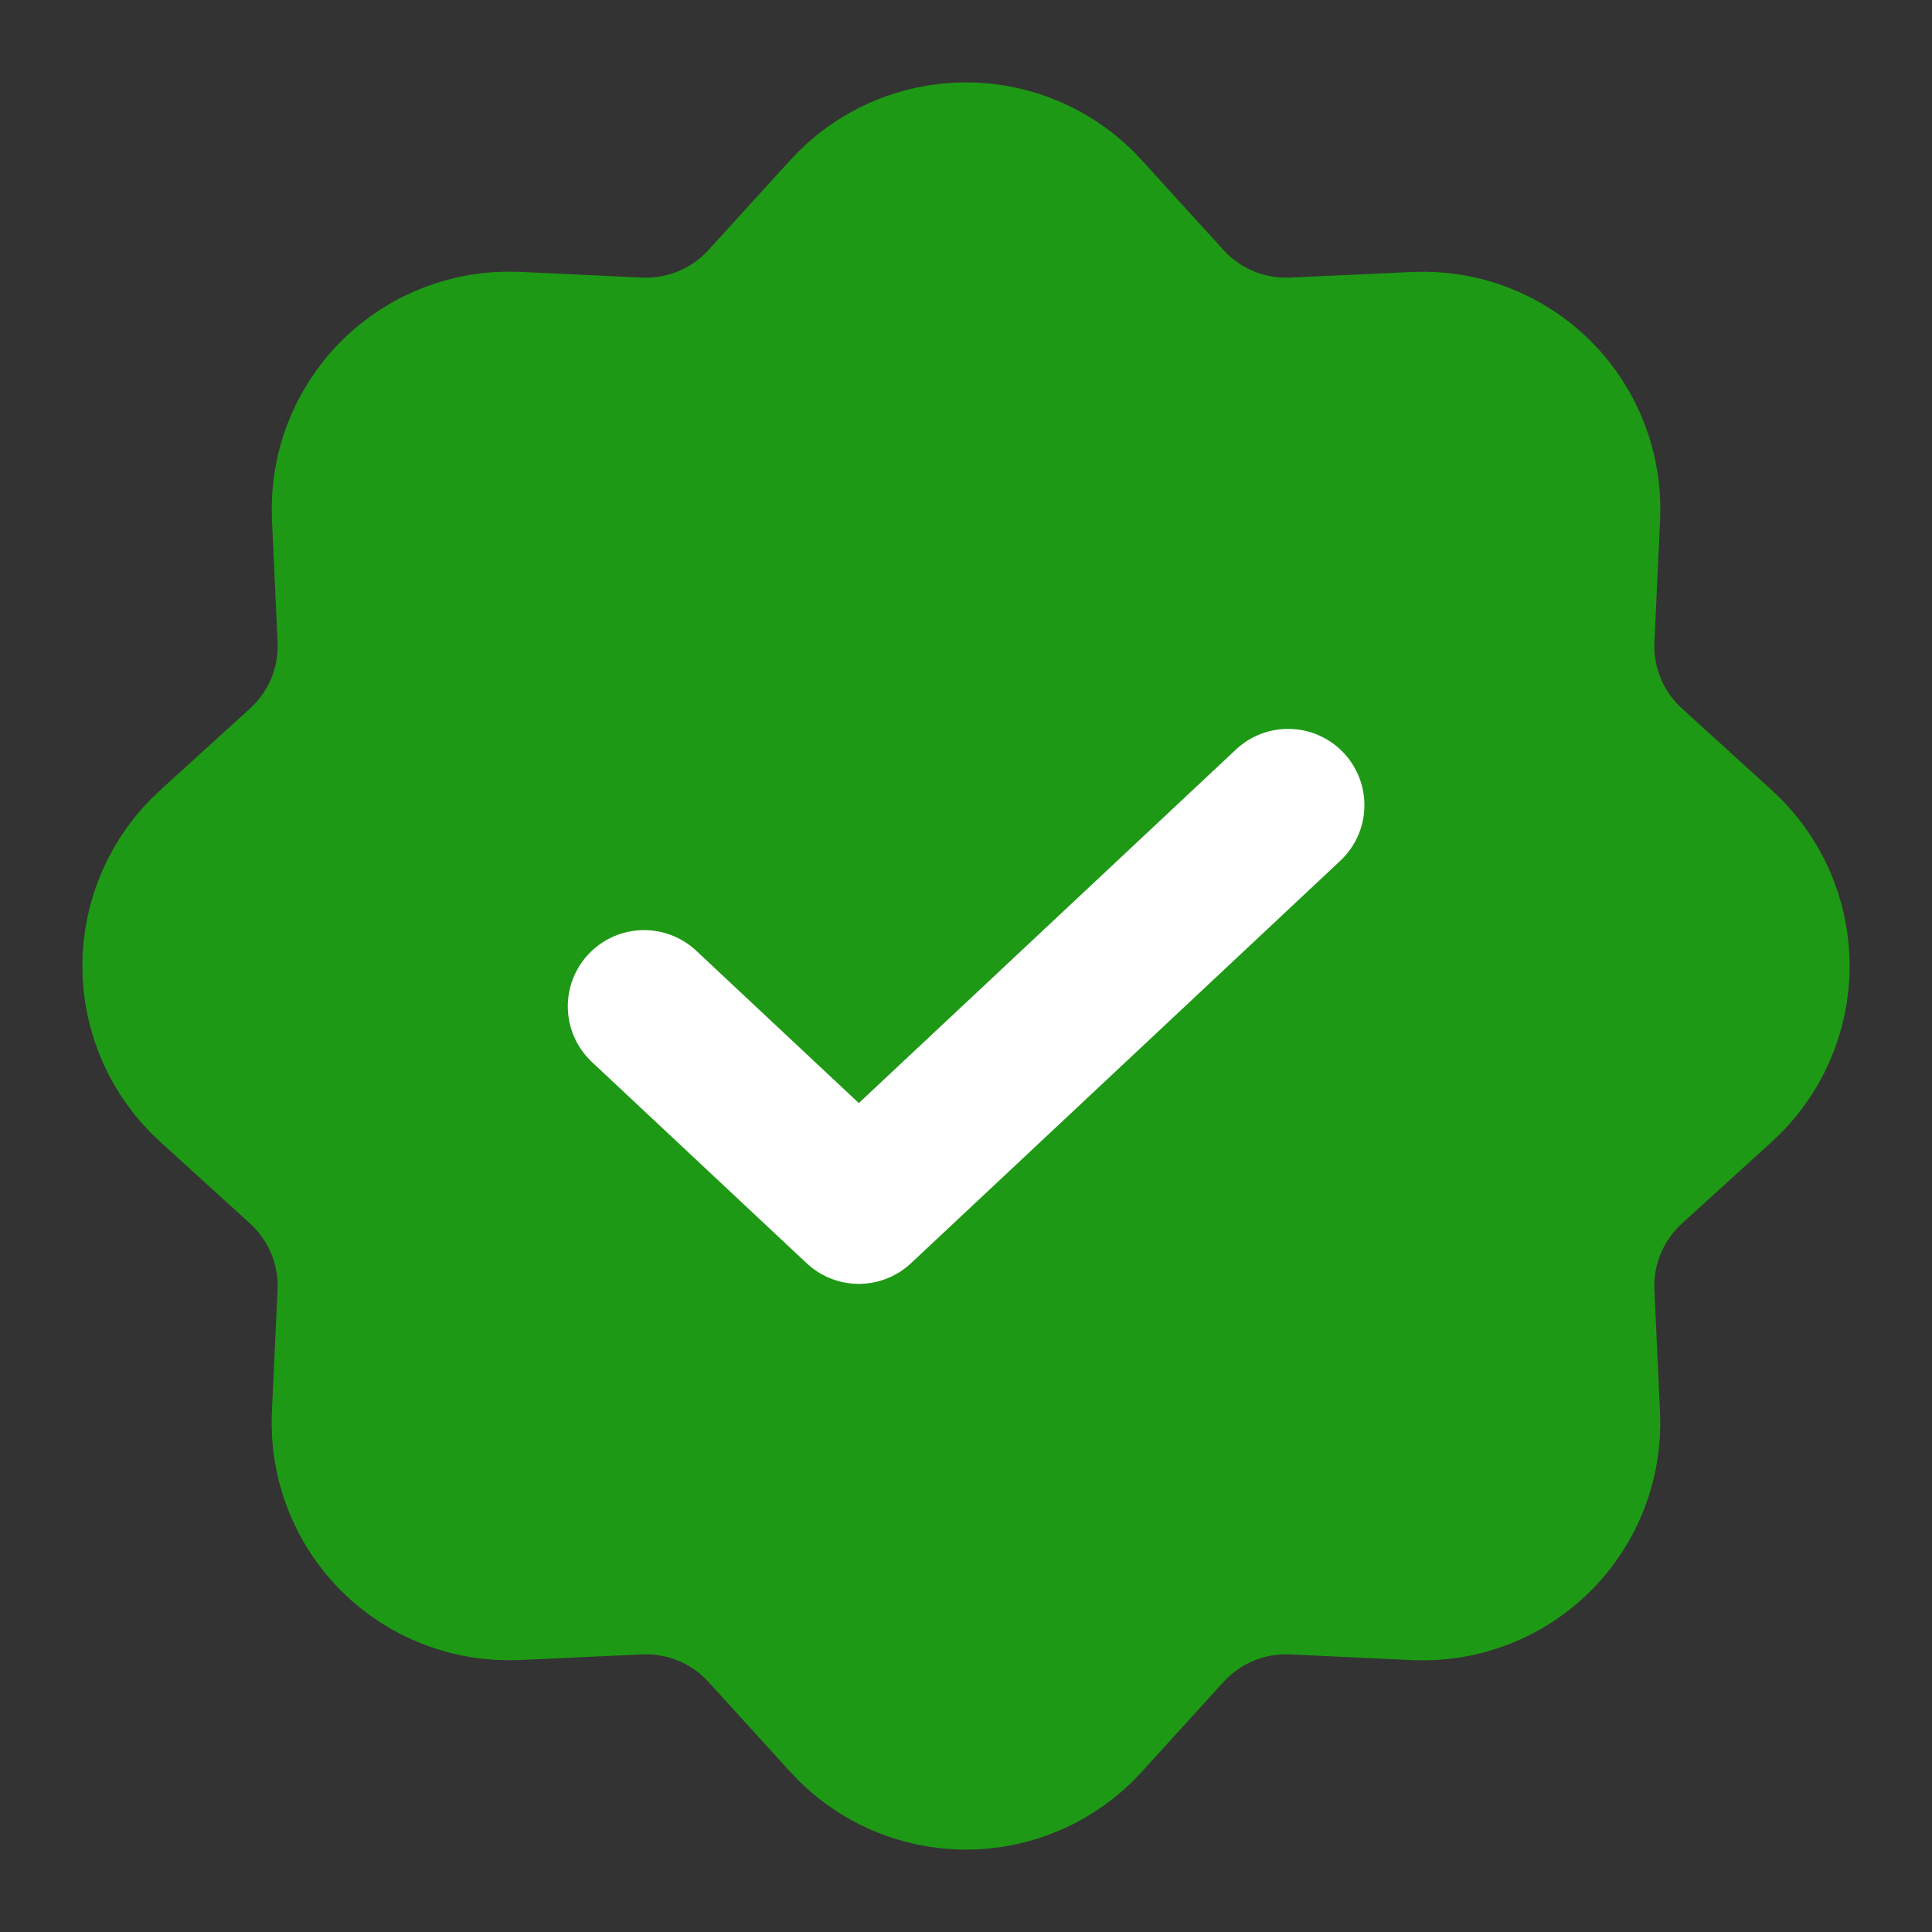 <svg width="19" height="19" viewBox="0 0 19 19" fill="none" xmlns="http://www.w3.org/2000/svg">
<rect x="0" y="0" width="19" height="19" fill="#333333" stroke="none"/>
<g clip-path="url(#clip0_1_7114)">
<path d="M8.329 2.077C8.477 1.914 8.658 1.784 8.86 1.695C9.062 1.606 9.28 1.56 9.5 1.56C9.72 1.56 9.938 1.606 10.14 1.695C10.342 1.784 10.523 1.914 10.671 2.077L11.478 2.964C11.635 3.136 11.828 3.272 12.043 3.361C12.258 3.45 12.49 3.49 12.723 3.479L13.921 3.424C14.141 3.414 14.361 3.449 14.566 3.529C14.772 3.608 14.958 3.73 15.114 3.885C15.27 4.041 15.392 4.228 15.471 4.433C15.551 4.639 15.587 4.858 15.577 5.079L15.521 6.277C15.51 6.51 15.55 6.742 15.639 6.957C15.728 7.172 15.864 7.365 16.036 7.522L16.923 8.329C17.086 8.477 17.216 8.658 17.305 8.86C17.394 9.062 17.44 9.28 17.44 9.5C17.44 9.72 17.394 9.938 17.305 10.14C17.216 10.342 17.086 10.523 16.923 10.671L16.036 11.478C15.864 11.635 15.728 11.828 15.639 12.043C15.55 12.258 15.51 12.49 15.521 12.723L15.576 13.921C15.586 14.141 15.551 14.361 15.471 14.566C15.392 14.772 15.27 14.958 15.115 15.114C14.959 15.27 14.772 15.392 14.567 15.471C14.361 15.551 14.142 15.587 13.921 15.577L12.723 15.521C12.49 15.51 12.258 15.55 12.043 15.639C11.828 15.728 11.635 15.864 11.478 16.036L10.671 16.923C10.523 17.086 10.342 17.216 10.14 17.305C9.938 17.394 9.72 17.44 9.5 17.44C9.28 17.44 9.062 17.394 8.86 17.305C8.658 17.216 8.477 17.086 8.329 16.923L7.522 16.036C7.365 15.864 7.172 15.728 6.957 15.639C6.742 15.55 6.51 15.51 6.277 15.521L5.079 15.576C4.859 15.586 4.639 15.551 4.434 15.471C4.228 15.392 4.042 15.27 3.886 15.115C3.73 14.959 3.608 14.772 3.529 14.567C3.449 14.361 3.413 14.142 3.423 13.921L3.479 12.723C3.49 12.49 3.45 12.258 3.361 12.043C3.272 11.828 3.136 11.635 2.964 11.478L2.077 10.671C1.914 10.523 1.784 10.342 1.695 10.14C1.606 9.938 1.56 9.72 1.56 9.5C1.56 9.28 1.606 9.062 1.695 8.86C1.784 8.658 1.914 8.477 2.077 8.329L2.964 7.522C3.136 7.365 3.272 7.172 3.361 6.957C3.45 6.742 3.49 6.51 3.479 6.277L3.424 5.079C3.414 4.859 3.449 4.639 3.529 4.434C3.608 4.228 3.73 4.042 3.885 3.886C4.041 3.73 4.228 3.608 4.433 3.529C4.639 3.449 4.858 3.413 5.079 3.423L6.277 3.479C6.51 3.49 6.742 3.45 6.957 3.361C7.172 3.272 7.365 3.136 7.522 2.964L8.329 2.077Z" fill="#1E9915" stroke="#1E9915" stroke-width="1.5"/>
<path d="M6.334 9.897L8.446 11.876L12.668 7.918" fill="#1E9915"/>
<path d="M6.334 9.897L8.446 11.876L12.668 7.918" stroke="white" stroke-width="1.5" stroke-linecap="round" stroke-linejoin="round"/>
</g>
<defs>
<clipPath id="clip0_1_7114">
<rect width="19" height="19" fill="white"/>
</clipPath>
</defs>
</svg>
